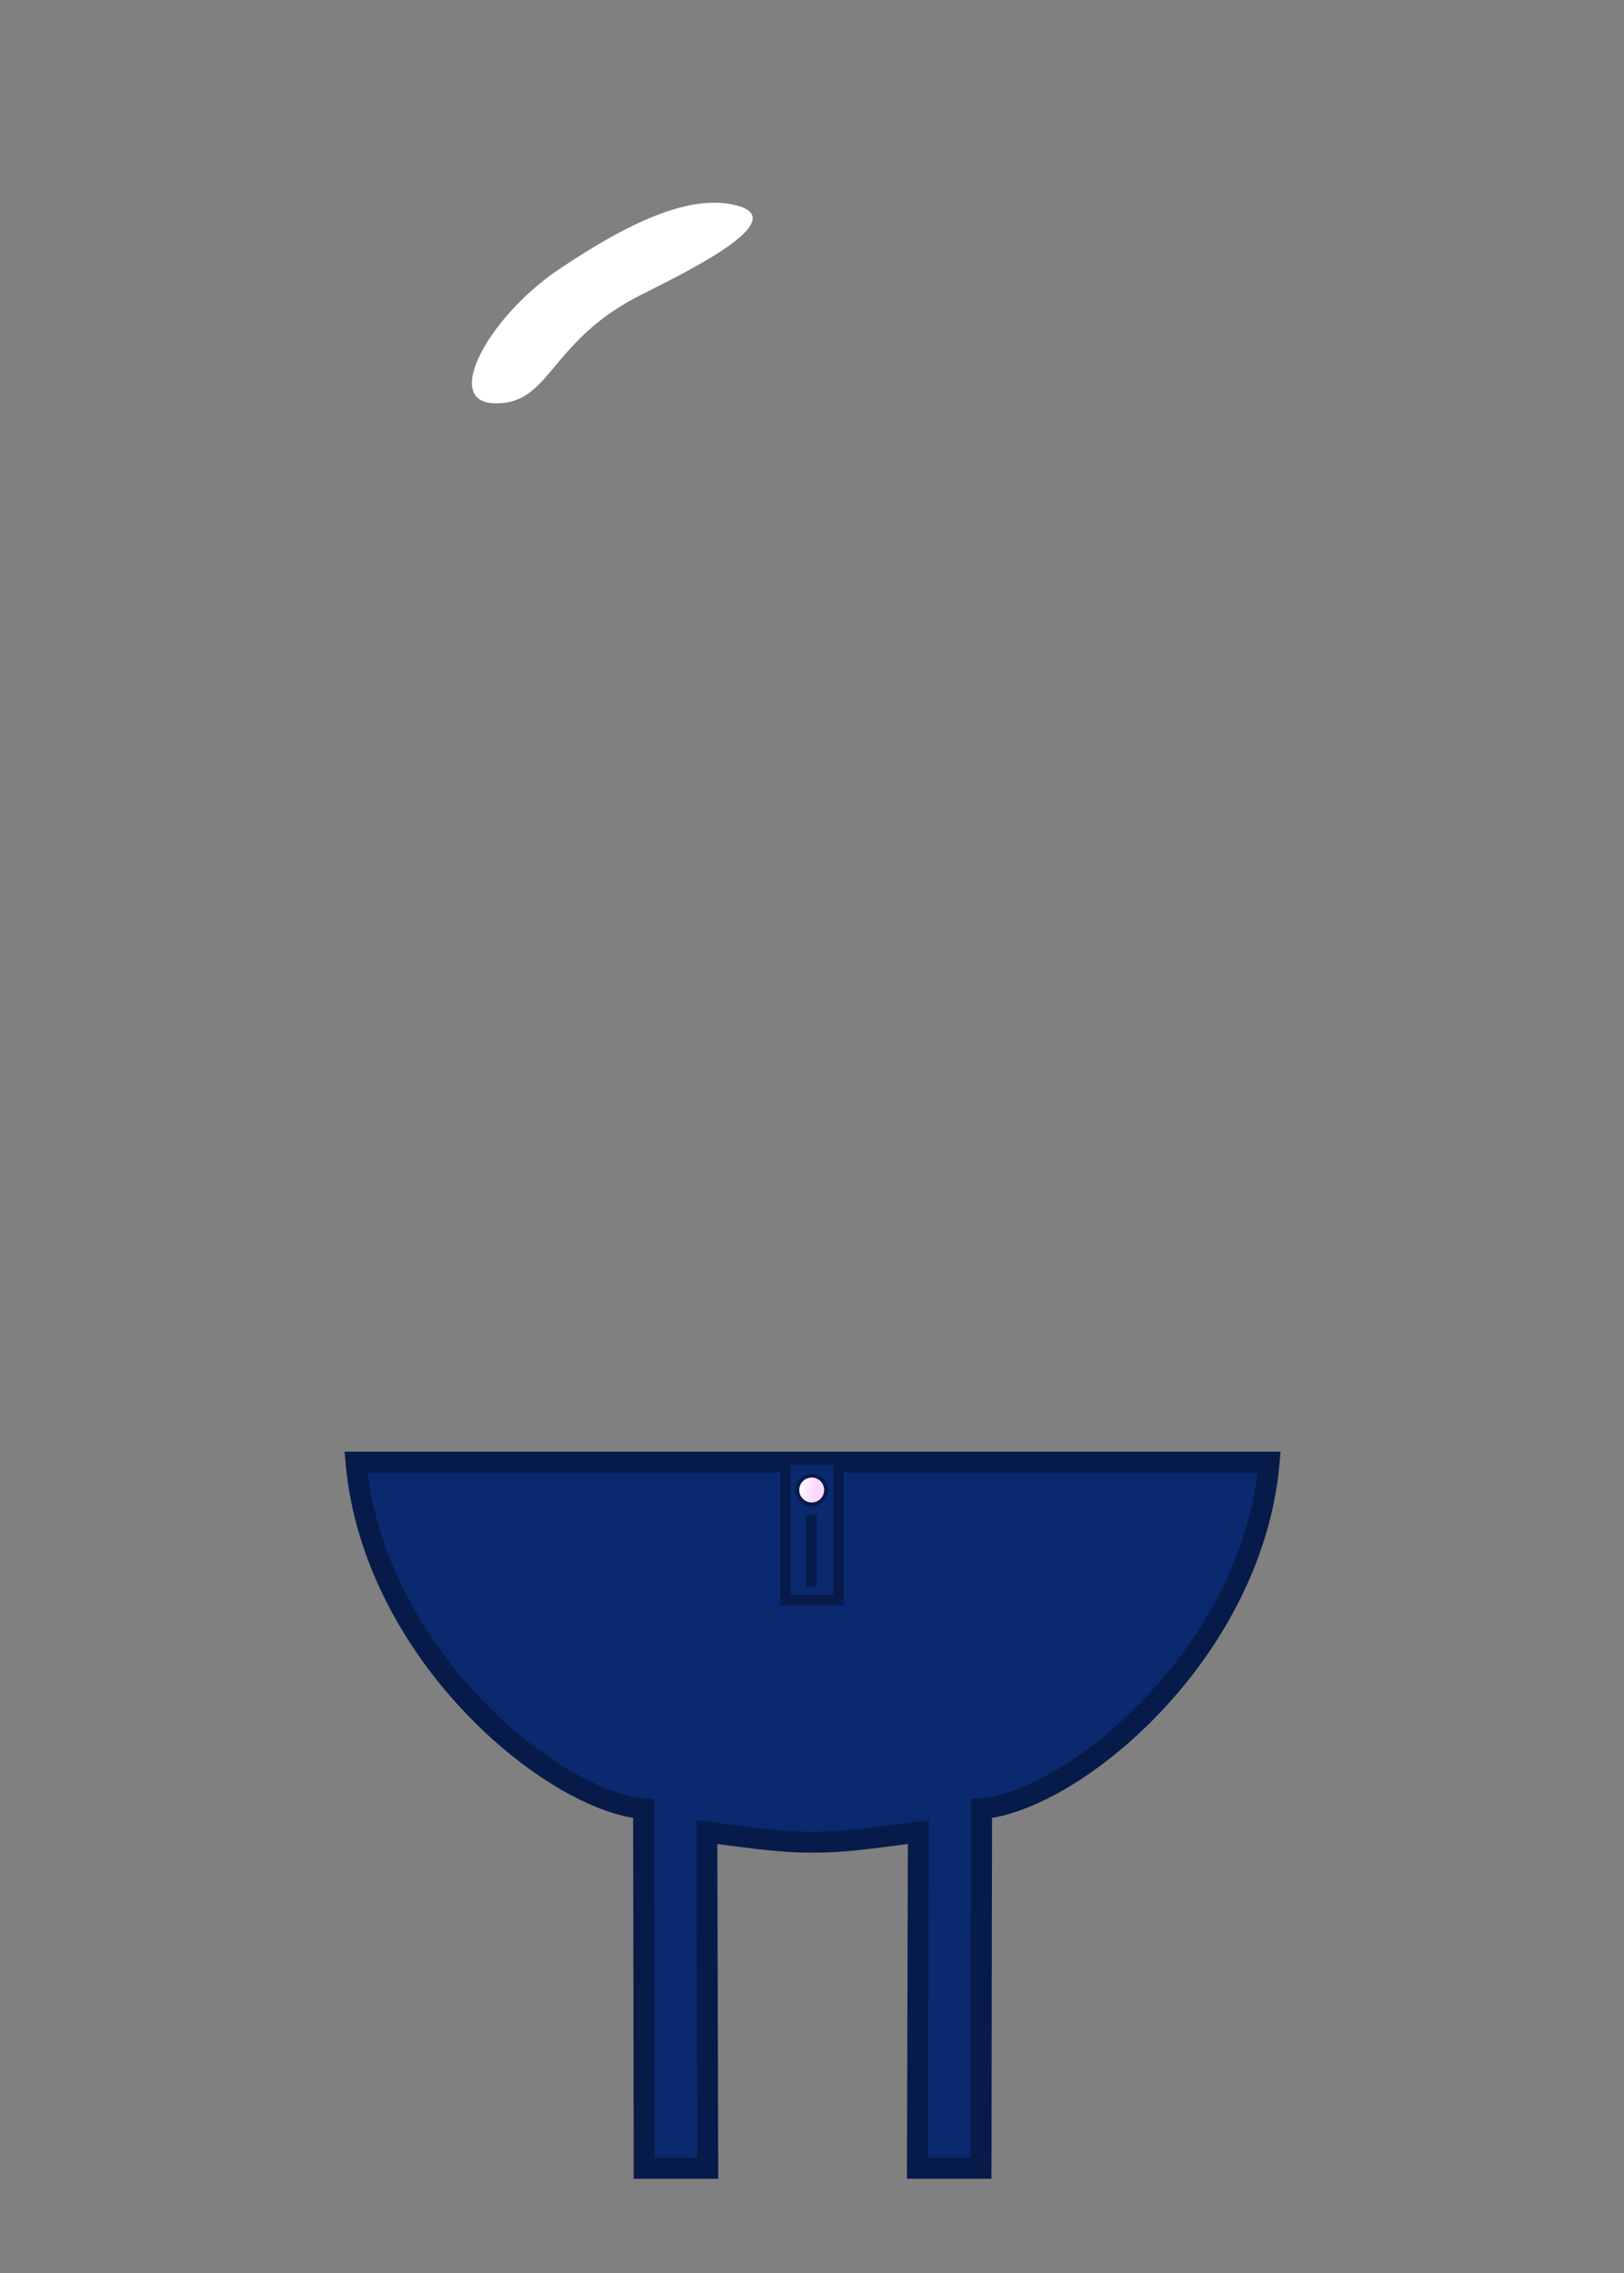 <svg width="293.69" height="411.1" version="1.1" viewBox="0 0 77.707 108.77" xmlns="http://www.w3.org/2000/svg">
 <rect x="0" y="0" width="77.707" height="108.77" fill="#808080" stroke="none"/>
 <defs>
  <linearGradient id="linearGradient1006" x1="76.36" x2="77.156" y1="116.15" y2="116.23" gradientTransform="translate(.018 .023)" gradientUnits="userSpaceOnUse">
   <stop stop-color="#fffaff" offset="0"/>
   <stop stop-color="#ffd6ff" offset="1"/>
  </linearGradient>
 </defs>
 <g transform="translate(-38.136 -44.878)">
  <path d="m68.584 59.1c-4.216 2.213-4.137 5.204-6.849 5.069-2.436-0.121-0.148-4.19 3.137-6.4 3.442-2.315 6.368-3.649 8.551-3.051 2.817 0.771-3.336 3.593-4.838 4.382z" fill="#fff"/>
 </g>
 <g transform="translate(-38.136 -44.878)">
  <g>
   <path transform="matrix(.265 0 0 .265 38.136 44.878)" d="m64.279 264c3.05 34.5 35.27 61.156 51.928 62.566l0.104 64.934h11.482l-0.164-60.699c6.496 0.811 13.252 1.887 19.094 1.807 5.842 0.081 12.597-0.996 19.094-1.807l-0.162 60.699h11.482l0.102-64.934c16.657-1.41 48.88-28.067 51.93-62.566h-164.89z" fill="#0b296f" stroke="#071b4a" stroke-width="3.78"/>
   <g>
    <path d="m75.727 114.73v6.705h2.526v-6.705z" fill="#0b296f" stroke="#071b4a" stroke-width=".5"/>
    <g>
     <g>
      <circle cx="76.975" cy="116.17" r=".778" fill="#071b4a"/>
      <circle cx="76.975" cy="116.17" r=".596" fill="url(#linearGradient1006)"/>
     </g>
     <path d="m76.957 117.33v3.485" fill="#fffaff" stroke="#071b4a" stroke-width=".5"/>
    </g>
   </g>
  </g>
 </g>
</svg>
